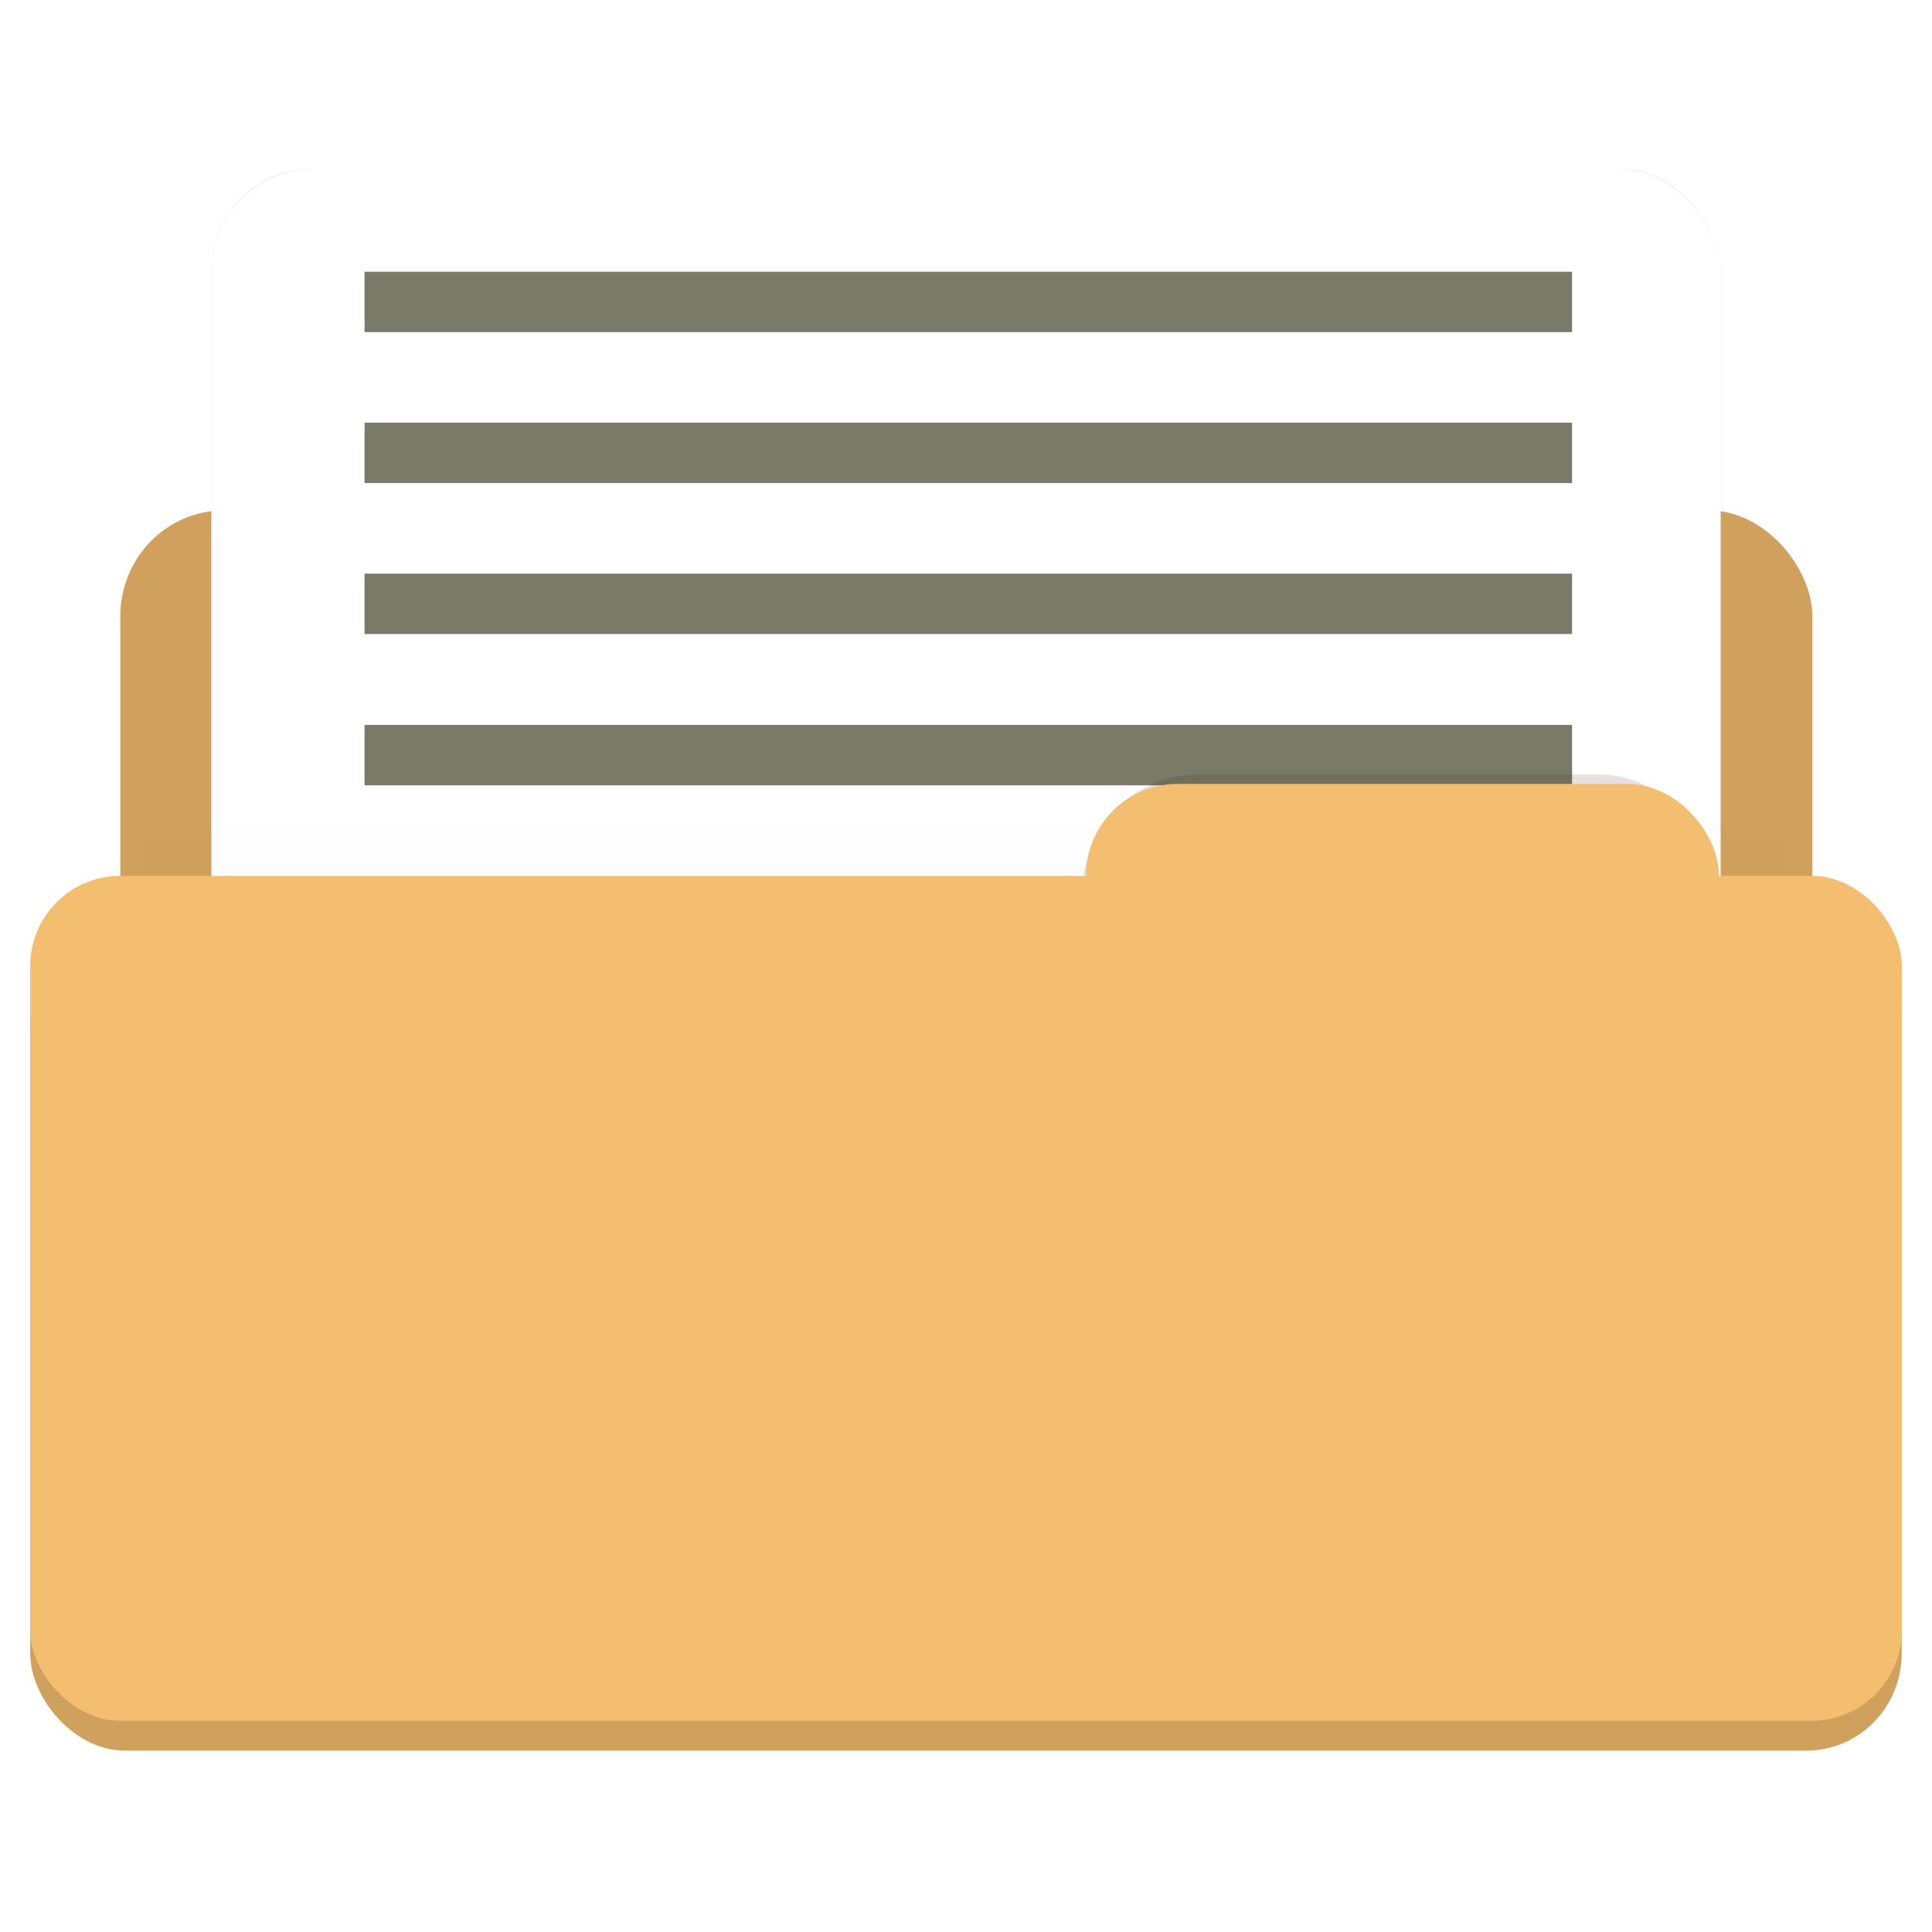 <?xml version="1.0" encoding="UTF-8" standalone="no"?>
<!-- Created with Inkscape (http://www.inkscape.org/) -->

<svg
   xmlns:dc="http://purl.org/dc/elements/1.1/"
   xmlns:cc="http://creativecommons.org/ns#"
   xmlns:rdf="http://www.w3.org/1999/02/22-rdf-syntax-ns#"
   xmlns:svg="http://www.w3.org/2000/svg"
   xmlns="http://www.w3.org/2000/svg"
   xmlns:sodipodi="http://sodipodi.sourceforge.net/DTD/sodipodi-0.dtd"
   xmlns:inkscape="http://www.inkscape.org/namespaces/inkscape"
   width="64"
   height="64"
   id="svg2"
   version="1.1"
   inkscape:version="0.91 r13725"
   sodipodi:docname="default-fileopen.svg"
   inkscape:export-filename="/media/Data/Main/Visuals/Icons/Numix/Desktop/repos/numix-wiki/Gjorgi/Numix-folders/48/New/folder-144.png"
   inkscape:export-xdpi="270"
   inkscape:export-ydpi="270">
  <defs
     id="defs4">
    <filter
       inkscape:collect="always"
       style="color-interpolation-filters:sRGB"
       id="filter4417"
       x="-0.018"
       width="1.037"
       y="-0.738"
       height="2.476">
      <feGaussianBlur
         inkscape:collect="always"
         stdDeviation="0.307"
         id="feGaussianBlur4419" />
    </filter>
    <filter
       inkscape:collect="always"
       style="color-interpolation-filters:sRGB"
       id="filter4249"
       x="-0.08"
       width="1.16"
       y="-0.119"
       height="1.238">
      <feGaussianBlur
         inkscape:collect="always"
         stdDeviation="1.184"
         id="feGaussianBlur4251" />
    </filter>
    <filter
       inkscape:collect="always"
       style="color-interpolation-filters:sRGB"
       id="filter4287"
       x="-0.067"
       width="1.133"
       y="-0.171"
       height="1.342">
      <feGaussianBlur
         inkscape:collect="always"
         stdDeviation="0.583"
         id="feGaussianBlur4289" />
    </filter>
  </defs>
  <sodipodi:namedview
     id="base"
     pagecolor="#ffffff"
     bordercolor="#666666"
     borderopacity="1.0"
     inkscape:pageopacity="0.0"
     inkscape:pageshadow="2"
     inkscape:zoom="6.4942872"
     inkscape:cx="2.7620976"
     inkscape:cy="28.780892"
     inkscape:document-units="px"
     inkscape:current-layer="layer1"
     showgrid="true"
     inkscape:window-width="1301"
     inkscape:window-height="744"
     inkscape:window-x="65"
     inkscape:window-y="24"
     inkscape:window-maximized="1"
     showguides="true"
     inkscape:guide-bbox="true">
    <inkscape:grid
       type="xygrid"
       id="grid2985"
       empspacing="5"
       visible="true"
       enabled="true"
       snapvisiblegridlinesonly="true" />
  </sodipodi:namedview>
  <g
     inkscape:label="Layer 1"
     inkscape:groupmode="layer"
     id="layer1"
     transform="translate(0,-988.362)">
    <g
       id="g3356">
      <g
         style="fill:#d0a15c;fill-opacity:1"
         id="g4468"
         transform="matrix(1.409,0,0,1.439,-1.818,983.038)">
        <rect
           style="fill:#d0a15c;fill-opacity:1"
           id="rect4474"
           width="39.781"
           height="14.665"
           x="4.119"
           y="15.449"
           ry="2.437" />
        <rect
           style="fill:#d0a15c;fill-opacity:1"
           id="rect4476"
           width="44"
           height="18.912"
           x="2"
           y="25.088"
           ry="2.236" />
      </g>
      <rect
         transform="matrix(1.409,0,0,1.439,-1.818,982.038)"
         style="opacity:0.35;fill:#2b1100;fill-opacity:1;filter:url(#filter4249)"
         id="rect4247"
         width="35.484"
         height="23.85"
         x="6.258"
         y="8.272"
         ry="2.376" />
      <rect
         ry="3.419"
         y="993.943"
         x="7"
         height="34.324"
         width="50"
         id="rect4233"
         style="opacity:1;fill:#ffffff;fill-opacity:1" />
      <g
         id="g4261">
        <g
           id="g4224"
           transform="translate(0.077,-3.998)">
          <rect
             y="1011.362"
             x="12"
             height="2"
             width="40"
             id="rect3876"
             style="fill:#7a7a68;fill-opacity:1;stroke:none" />
          <rect
             style="fill:#7a7a68;fill-opacity:1;stroke:none"
             id="rect3812"
             width="40"
             height="2"
             x="12"
             y="1006.362" />
          <rect
             y="1001.362"
             x="12"
             height="2"
             width="40"
             id="rect3810"
             style="fill:#7a7a68;fill-opacity:1;stroke:none" />
        </g>
        <g
           transform="translate(0.077,11.015)"
           id="g4253">
          <rect
             style="fill:#7a7a68;fill-opacity:1;stroke:none"
             id="rect4259"
             width="40"
             height="2"
             x="12"
             y="1001.362" />
        </g>
      </g>
      <rect
         style="opacity:0.35;fill:#2b1100;fill-opacity:1;filter:url(#filter4287)"
         id="rect4285"
         width="20.963"
         height="8.182"
         x="35.869"
         y="1014.018"
         ry="3.825" />
      <rect
         style="fill:#f4be70;fill-opacity:1"
         id="rect3525"
         width="62"
         height="27.988"
         x="1"
         y="1017.375"
         ry="2.988" />
      <rect
         style="opacity:0.1;fill:#000000;fill-opacity:1;filter:url(#filter4417)"
         id="rect3539"
         width="40"
         height="1"
         x="4"
         y="13"
         ry="0"
         transform="matrix(1.358,0,0,1.462,-0.737,996.831)" />
      <rect
         ry="3.031"
         y="1014.331"
         x="35.978"
         height="6.998"
         width="20.963"
         id="rect4269"
         style="fill:#f4be70;fill-opacity:1" />
    </g>
  </g>
</svg>

